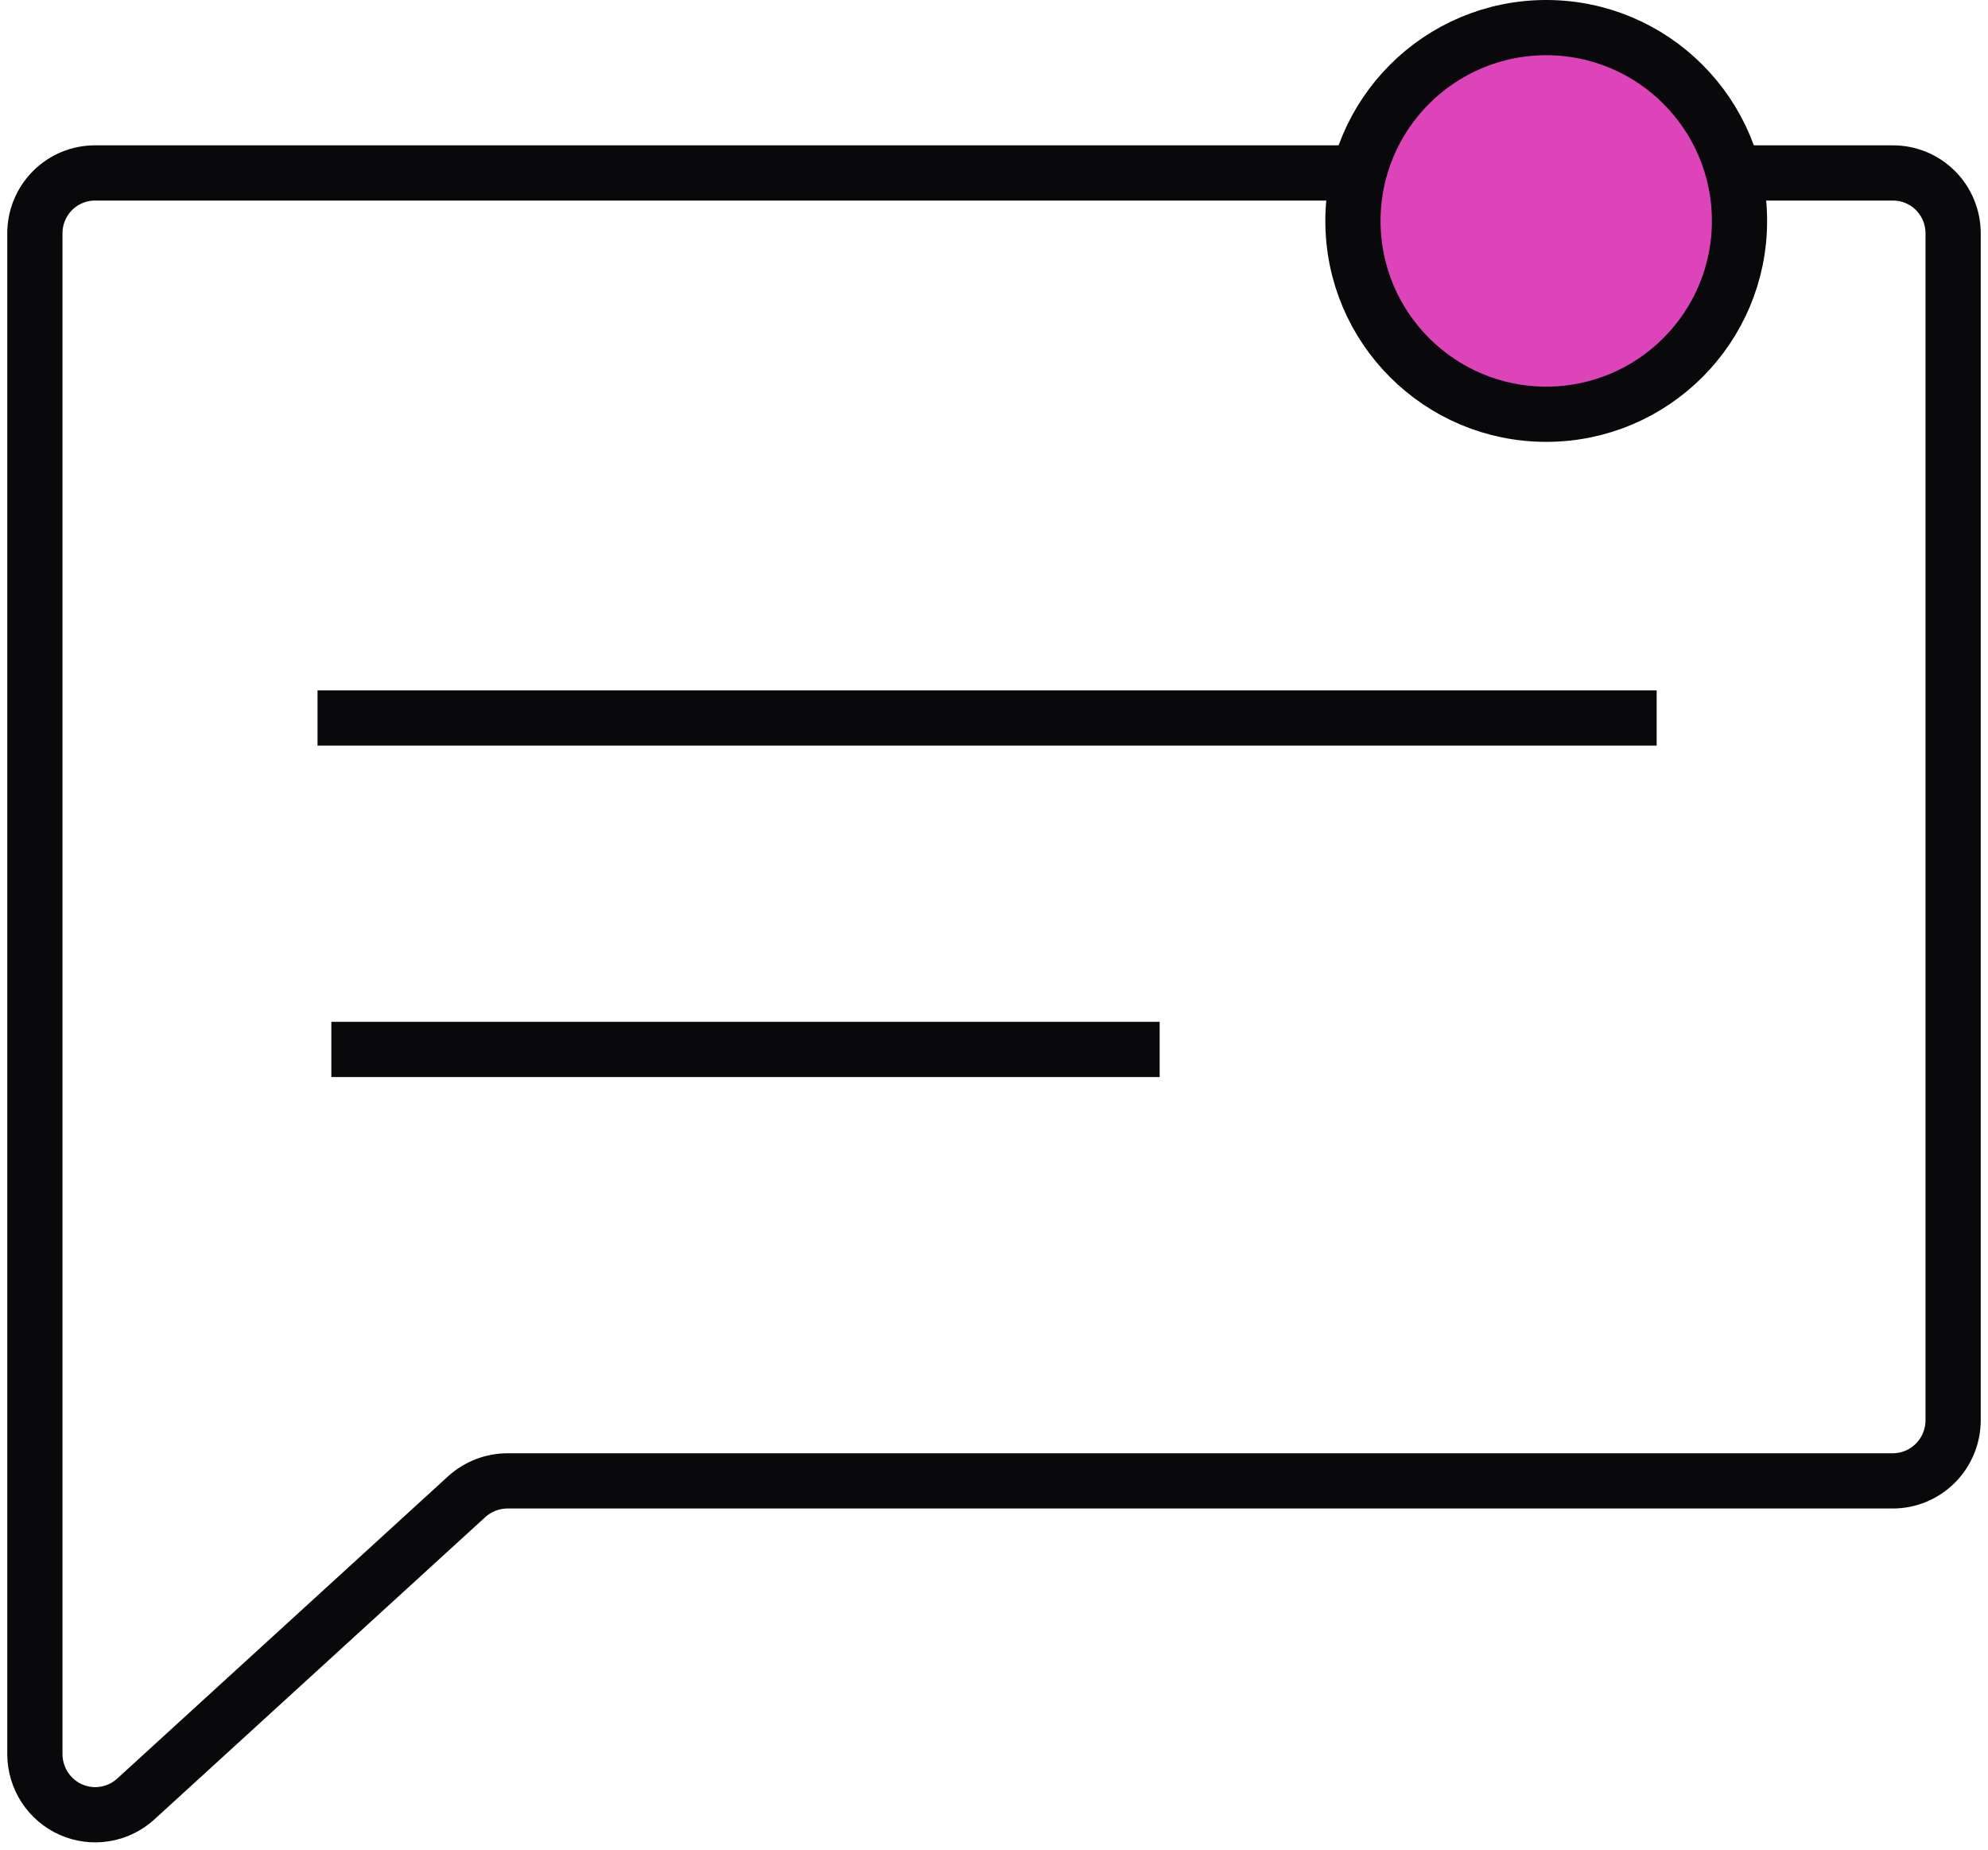 <svg width="72" height="67" viewBox="0 0 72 67" fill="none" xmlns="http://www.w3.org/2000/svg">
<g clip-path="url(#clip0_3408_8535)">
<path d="M1.263 63.532V8.461C1.262 8.172 1.317 7.885 1.426 7.618C1.536 7.35 1.697 7.107 1.9 6.903C2.103 6.699 2.345 6.537 2.611 6.427C2.877 6.317 3.162 6.261 3.449 6.263H68.551C68.838 6.261 69.123 6.317 69.389 6.427C69.655 6.537 69.897 6.699 70.1 6.903C70.303 7.107 70.464 7.35 70.574 7.618C70.683 7.885 70.738 8.172 70.737 8.461V51.425C70.737 52.008 70.506 52.567 70.097 52.979C69.687 53.391 69.131 53.623 68.551 53.623H18.382C17.842 53.624 17.322 53.823 16.917 54.182L4.915 65.145C4.602 65.429 4.214 65.617 3.798 65.684C3.382 65.752 2.955 65.697 2.57 65.527C2.184 65.356 1.855 65.077 1.623 64.723C1.392 64.369 1.267 63.956 1.263 63.532Z" stroke="#09090B" stroke-width="2" stroke-miterlimit="10"/>
<path d="M56 15C59.866 15 63 11.866 63 8C63 4.134 59.866 1 56 1C52.134 1 49 4.134 49 8C49 11.866 52.134 15 56 15Z" fill="#DD44B9" stroke="#09090B" stroke-width="2" stroke-miterlimit="10"/>
<path d="M11.5 26H60M12 38H42" stroke="#09090B" stroke-width="2"/>
</g>
<defs>
<clipPath id="clip0_3408_8535">
<rect width="72" height="67" fill="white"/>
</clipPath>
</defs>
</svg>
